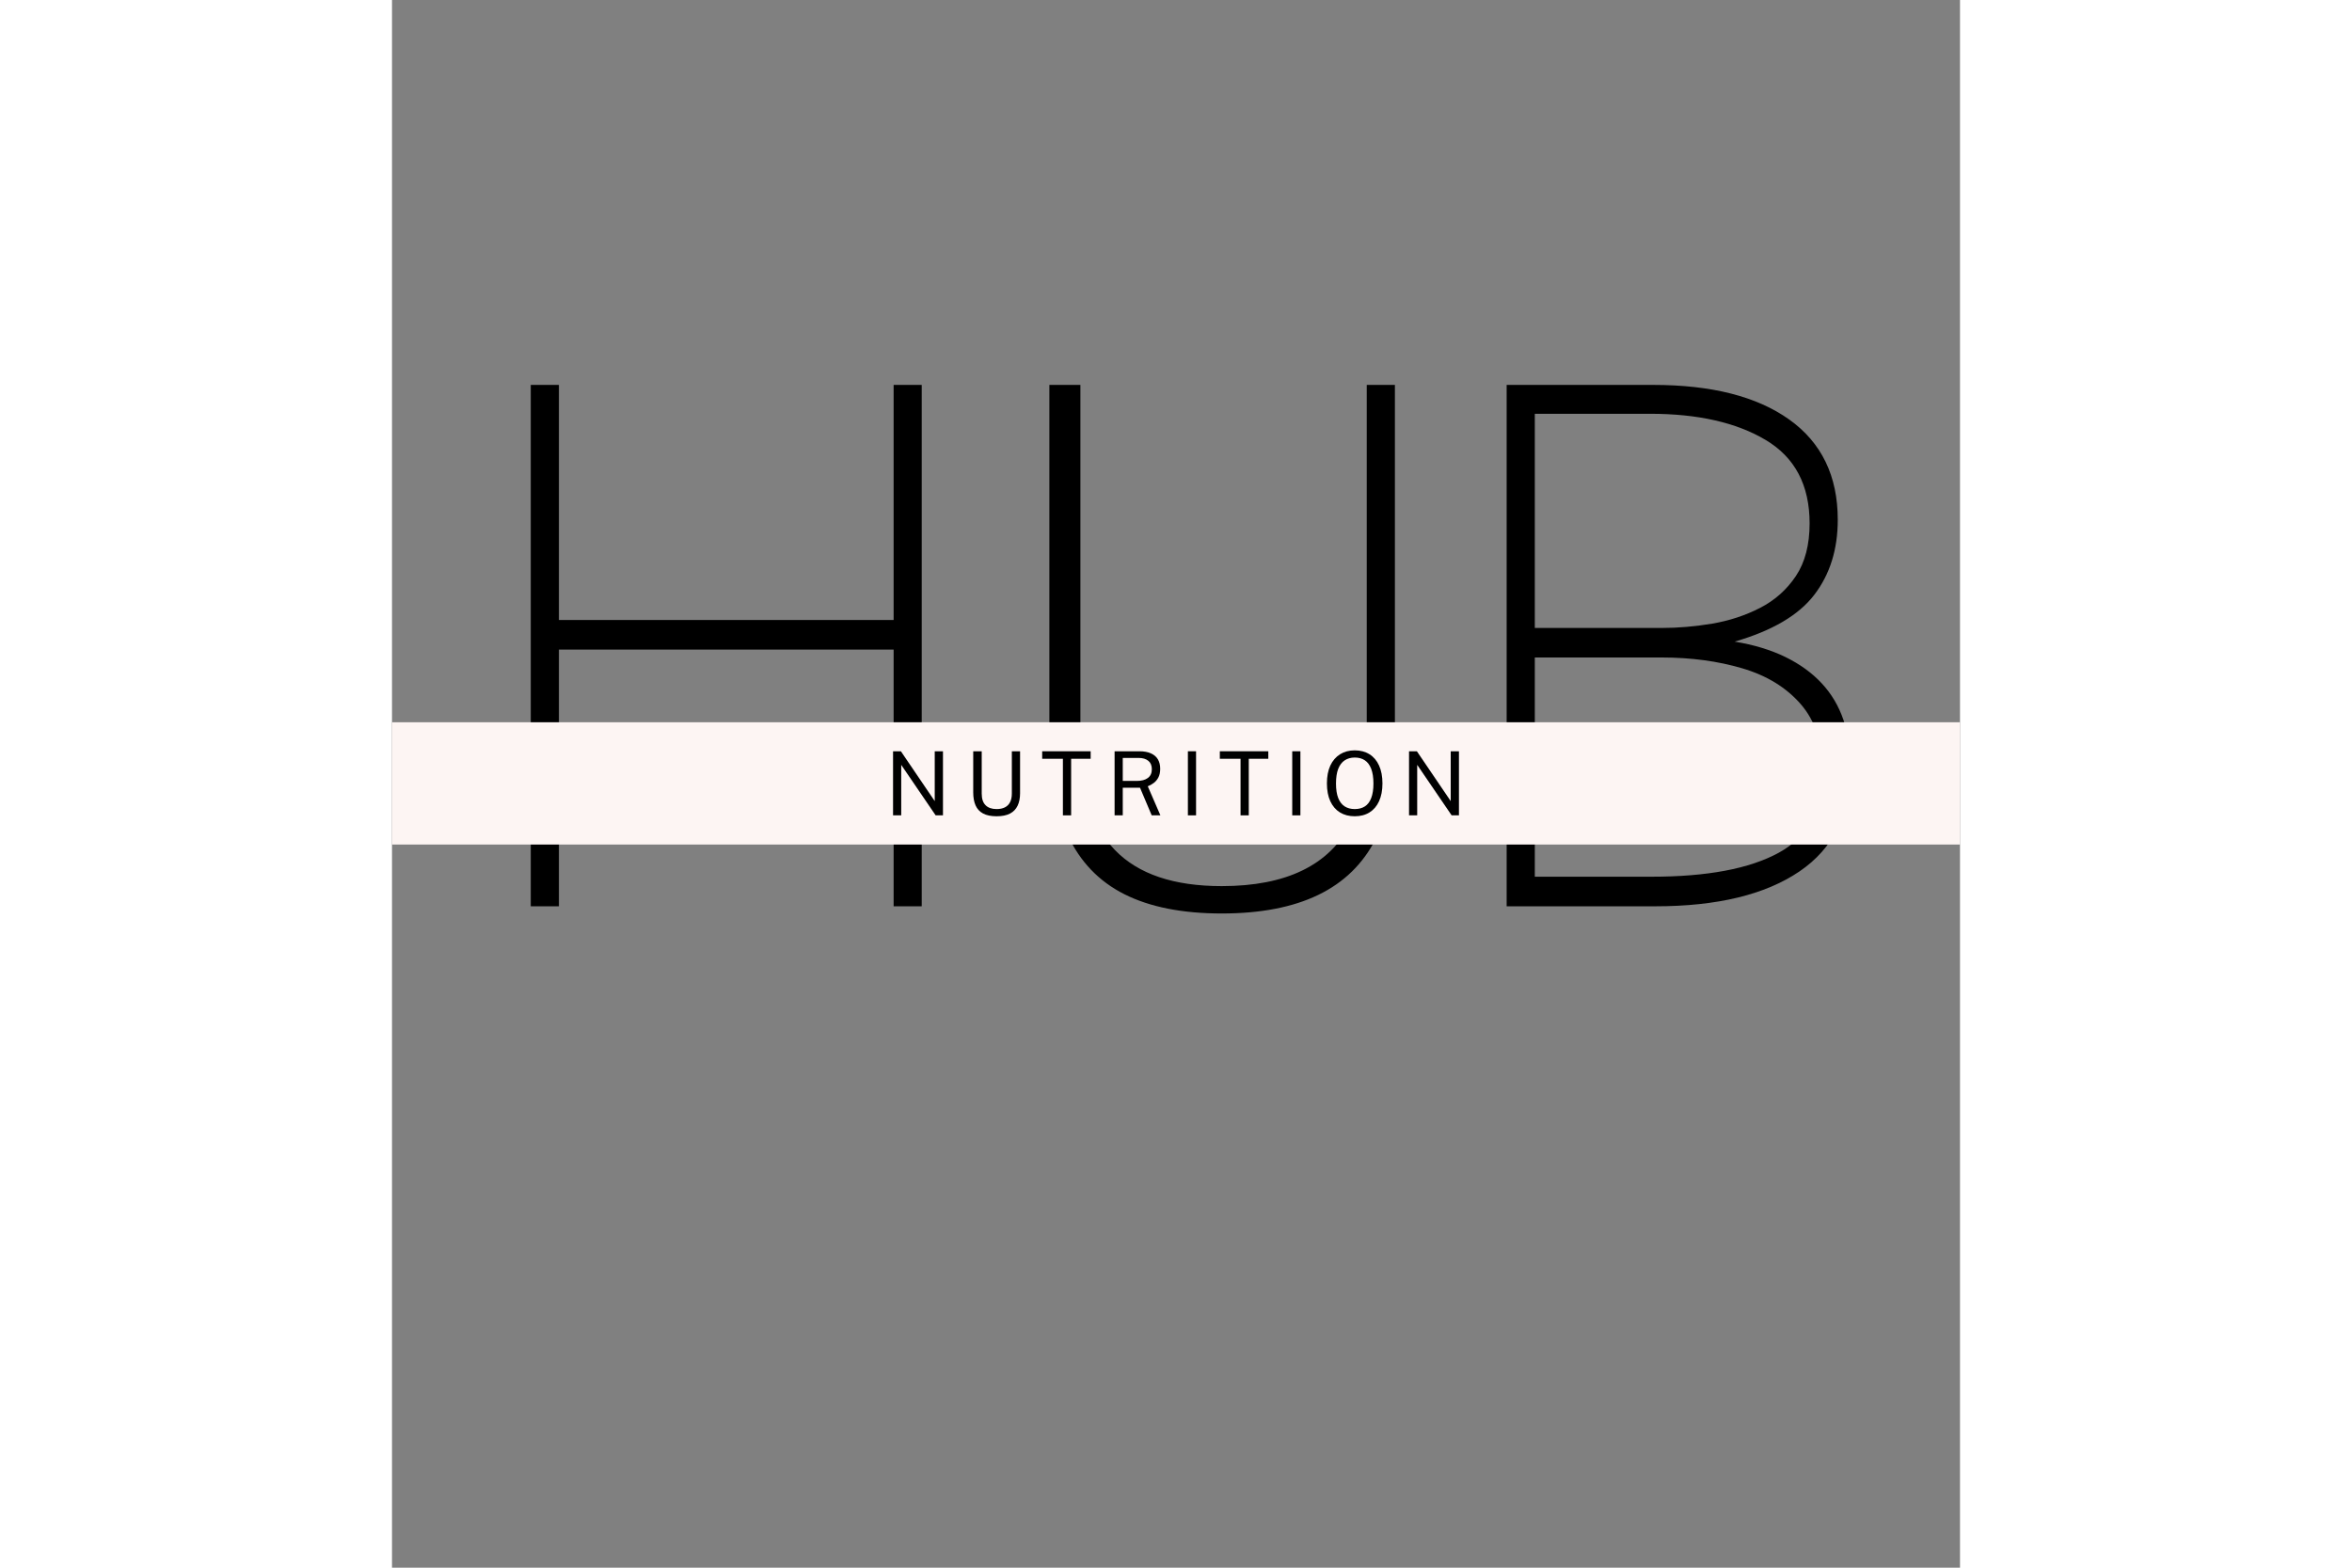 <svg xmlns="http://www.w3.org/2000/svg" xmlns:xlink="http://www.w3.org/1999/xlink" width="90" zoomAndPan="magnify" viewBox="0 0 375 375" height="60" preserveAspectRatio="xMidYMid meet" version="1.0"><rect x="0" y="0" width="375" height="375" fill="#808080" stroke="none"/><defs><g/><clipPath id="id1"><path d="M 0 172.77 L 375 172.77 L 375 202.02 L 0 202.02 Z M 0 172.77 " clip-rule="nonzero"/></clipPath></defs><g fill="#000000" fill-opacity="1"><g transform="translate(14.217, 216.791)"><g><path d="M 105.75 -61.406 L 25.703 -61.406 L 25.703 0 L 18.969 0 L 18.969 -124.719 L 25.703 -124.719 L 25.703 -68.484 L 105.75 -68.484 L 105.75 -124.719 L 112.469 -124.719 L 112.469 0 L 105.75 0 Z M 105.75 -61.406 "/></g></g></g><g fill="#000000" fill-opacity="1"><g transform="translate(138.245, 216.791)"><g><path d="M 101.609 -38.641 C 101.609 -29.609 100.082 -22.102 97.031 -16.125 C 93.977 -10.145 89.391 -5.676 83.266 -2.719 C 77.148 0.238 69.461 1.719 60.203 1.719 C 50.773 1.719 43.008 0.18 36.906 -2.891 C 30.812 -5.961 26.297 -10.676 23.359 -17.031 C 20.43 -23.383 18.969 -31.453 18.969 -41.234 L 18.969 -124.719 L 26.391 -124.719 L 26.391 -38.297 C 26.391 -27.43 29.16 -19.133 34.703 -13.406 C 40.254 -7.688 48.754 -4.828 60.203 -4.828 C 67.91 -4.828 74.336 -6.078 79.484 -8.578 C 84.629 -11.078 88.477 -14.812 91.031 -19.781 C 93.594 -24.758 94.875 -30.93 94.875 -38.297 L 94.875 -124.719 L 101.609 -124.719 Z M 101.609 -38.641 "/></g></g></g><g fill="#000000" fill-opacity="1"><g transform="translate(247.61, 216.791)"><g><path d="M 18.969 0 L 18.969 -124.719 L 54 -124.719 C 67.969 -124.719 78.816 -121.957 86.547 -116.438 C 94.285 -110.914 98.156 -102.922 98.156 -92.453 C 98.156 -85.379 96.285 -79.398 92.547 -74.516 C 88.805 -69.629 82.453 -65.895 73.484 -63.312 C 78.086 -62.562 82.129 -61.336 85.609 -59.641 C 89.086 -57.941 91.988 -55.844 94.312 -53.344 C 96.645 -50.844 98.383 -47.91 99.531 -44.547 C 100.676 -41.18 101.25 -37.43 101.25 -33.297 C 101.25 -22.191 97.148 -13.863 88.953 -8.312 C 80.766 -2.77 69.285 0 54.516 0 Z M 25.703 -7.078 L 53.641 -7.078 C 66.93 -7.078 77.066 -8.988 84.047 -12.812 C 91.035 -16.633 94.531 -23.113 94.531 -32.25 C 94.531 -38.977 92.789 -44.344 89.312 -48.344 C 85.832 -52.344 81.172 -55.203 75.328 -56.922 C 69.492 -58.648 63.07 -59.516 56.062 -59.516 L 25.703 -59.516 Z M 25.703 -66.578 L 56.062 -66.578 C 59.969 -66.578 63.977 -66.922 68.094 -67.609 C 72.207 -68.305 76.031 -69.562 79.562 -71.375 C 83.102 -73.188 85.961 -75.727 88.141 -79 C 90.328 -82.281 91.422 -86.477 91.422 -91.594 C 91.422 -100.738 87.91 -107.395 80.891 -111.562 C 73.879 -115.727 64.68 -117.812 53.297 -117.812 L 25.703 -117.812 Z M 25.703 -66.578 "/></g></g></g><g clip-path="url(#id1)"><path fill="#fdf5f3" d="M 0.02 172.77 L 374.98 172.77 L 374.98 202.02 L 0.02 202.02 L 0.02 172.77 " fill-opacity="1" fill-rule="nonzero"/></g><g fill="#000000" fill-opacity="1"><g transform="translate(117.8, 195.036)"><g><path d="M 12 -15.328 L 13.969 -15.328 L 13.969 0 L 12.219 0 L 3.984 -12.078 L 3.984 0 L 2.031 0 L 2.031 -15.328 L 3.906 -15.328 L 12 -3.406 Z M 12 -15.328 "/></g></g></g><g fill="#000000" fill-opacity="1"><g transform="translate(136.974, 195.036)"><g><path d="M 13.234 -5.297 C 13.234 -4.117 13.035 -3.117 12.641 -2.297 C 12.254 -1.484 11.648 -0.859 10.828 -0.422 C 10.004 0.004 8.938 0.219 7.625 0.219 C 6.289 0.219 5.211 0 4.391 -0.438 C 3.566 -0.883 2.969 -1.531 2.594 -2.375 C 2.219 -3.219 2.031 -4.258 2.031 -5.5 L 2.031 -15.328 L 4.062 -15.328 L 4.062 -5.203 C 4.062 -3.961 4.367 -3.035 4.984 -2.422 C 5.598 -1.805 6.477 -1.5 7.625 -1.5 C 8.395 -1.5 9.051 -1.633 9.594 -1.906 C 10.133 -2.176 10.547 -2.582 10.828 -3.125 C 11.117 -3.676 11.266 -4.367 11.266 -5.203 L 11.266 -15.328 L 13.234 -15.328 Z M 13.234 -5.297 "/></g></g></g><g fill="#000000" fill-opacity="1"><g transform="translate(155.013, 195.036)"><g><path d="M 0.484 -13.531 L 0.484 -15.328 L 12.078 -15.328 L 12.078 -13.531 L 7.406 -13.531 L 7.406 0 L 5.438 0 L 5.438 -13.531 Z M 0.484 -13.531 "/></g></g></g><g fill="#000000" fill-opacity="1"><g transform="translate(170.783, 195.036)"><g><path d="M 12.984 0 L 10.906 0 L 8.109 -6.609 L 3.984 -6.609 L 3.984 0 L 2.031 0 L 2.031 -15.328 L 7.969 -15.328 C 9.062 -15.328 9.977 -15.16 10.719 -14.828 C 11.469 -14.492 12.023 -14.016 12.391 -13.391 C 12.754 -12.766 12.938 -12.016 12.938 -11.141 C 12.938 -10.305 12.789 -9.613 12.5 -9.062 C 12.207 -8.508 11.832 -8.066 11.375 -7.734 C 10.926 -7.398 10.457 -7.141 9.969 -6.953 Z M 7.328 -8.234 C 8.473 -8.234 9.359 -8.469 9.984 -8.938 C 10.617 -9.406 10.938 -10.102 10.938 -11.031 C 10.938 -11.926 10.656 -12.598 10.094 -13.047 C 9.531 -13.504 8.766 -13.734 7.797 -13.734 L 3.984 -13.734 L 3.984 -8.234 Z M 7.328 -8.234 "/></g></g></g><g fill="#000000" fill-opacity="1"><g transform="translate(188.313, 195.036)"><g><path d="M 2.031 -15.328 L 3.984 -15.328 L 3.984 0 L 2.031 0 Z M 2.031 -15.328 "/></g></g></g><g fill="#000000" fill-opacity="1"><g transform="translate(197.498, 195.036)"><g><path d="M 0.484 -13.531 L 0.484 -15.328 L 12.078 -15.328 L 12.078 -13.531 L 7.406 -13.531 L 7.406 0 L 5.438 0 L 5.438 -13.531 Z M 0.484 -13.531 "/></g></g></g><g fill="#000000" fill-opacity="1"><g transform="translate(213.267, 195.036)"><g><path d="M 2.031 -15.328 L 3.984 -15.328 L 3.984 0 L 2.031 0 Z M 2.031 -15.328 "/></g></g></g><g fill="#000000" fill-opacity="1"><g transform="translate(222.452, 195.036)"><g><path d="M 7.797 0.219 C 6.43 0.219 5.25 -0.086 4.25 -0.703 C 3.258 -1.316 2.492 -2.207 1.953 -3.375 C 1.41 -4.551 1.141 -5.973 1.141 -7.641 C 1.141 -9.305 1.41 -10.727 1.953 -11.906 C 2.504 -13.082 3.281 -13.984 4.281 -14.609 C 5.281 -15.234 6.453 -15.547 7.797 -15.547 C 9.16 -15.547 10.336 -15.234 11.328 -14.609 C 12.316 -13.992 13.078 -13.098 13.609 -11.922 C 14.148 -10.742 14.422 -9.316 14.422 -7.641 C 14.422 -5.973 14.148 -4.551 13.609 -3.375 C 13.078 -2.207 12.316 -1.316 11.328 -0.703 C 10.336 -0.086 9.16 0.219 7.797 0.219 Z M 7.797 -1.5 C 8.742 -1.5 9.551 -1.711 10.219 -2.141 C 10.883 -2.566 11.391 -3.234 11.734 -4.141 C 12.086 -5.047 12.266 -6.203 12.266 -7.609 C 12.266 -9.035 12.086 -10.207 11.734 -11.125 C 11.379 -12.051 10.867 -12.734 10.203 -13.172 C 9.547 -13.609 8.742 -13.828 7.797 -13.828 C 6.867 -13.828 6.066 -13.602 5.391 -13.156 C 4.723 -12.719 4.207 -12.039 3.844 -11.125 C 3.488 -10.207 3.312 -9.035 3.312 -7.609 C 3.312 -6.203 3.488 -5.047 3.844 -4.141 C 4.207 -3.234 4.723 -2.566 5.391 -2.141 C 6.066 -1.711 6.867 -1.5 7.797 -1.5 Z M 7.797 -1.5 "/></g></g></g><g fill="#000000" fill-opacity="1"><g transform="translate(241.201, 195.036)"><g><path d="M 12 -15.328 L 13.969 -15.328 L 13.969 0 L 12.219 0 L 3.984 -12.078 L 3.984 0 L 2.031 0 L 2.031 -15.328 L 3.906 -15.328 L 12 -3.406 Z M 12 -15.328 "/></g></g></g></svg>